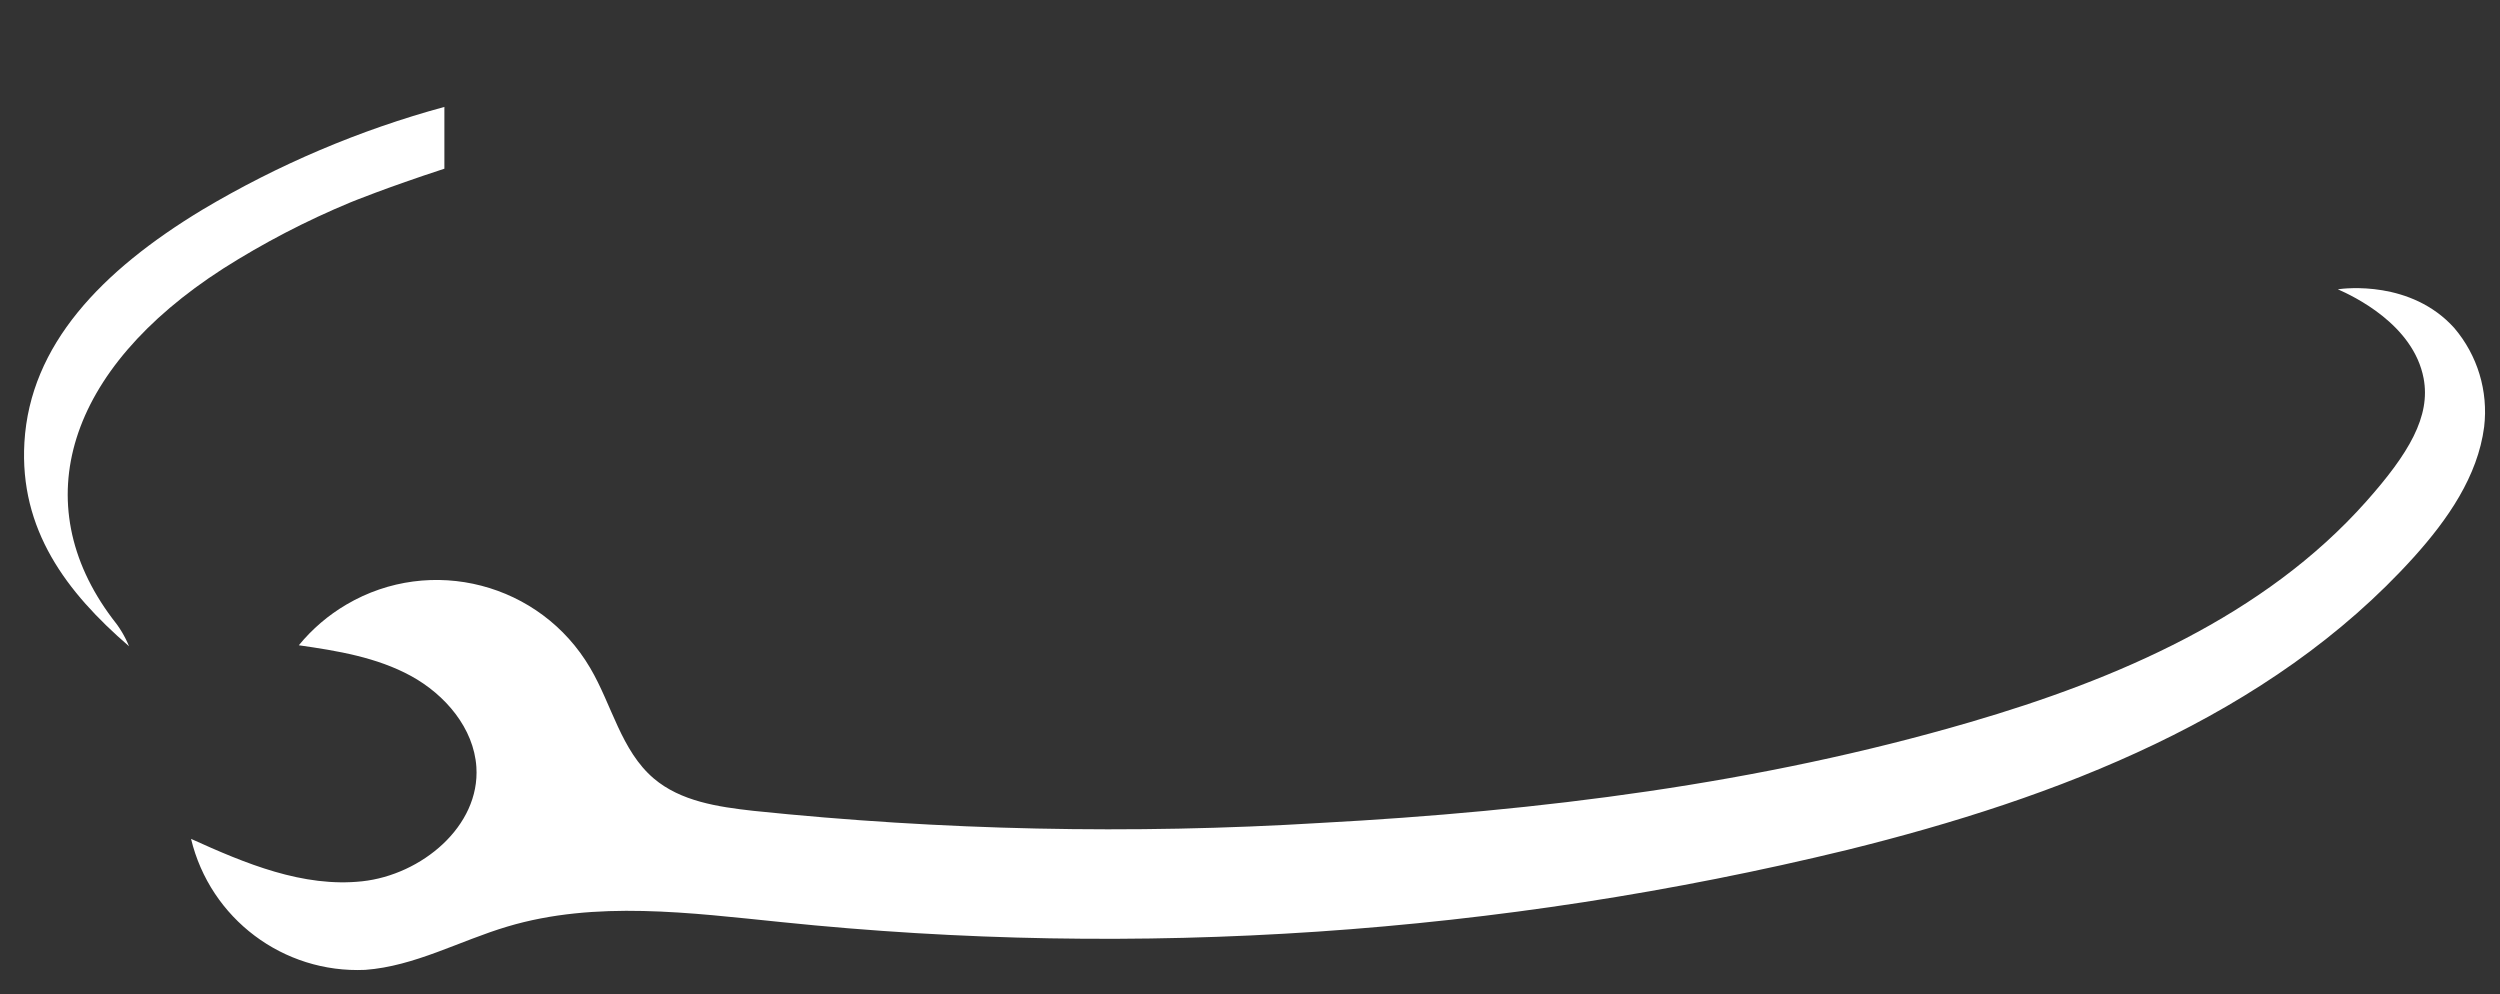 <?xml version="1.0" encoding="UTF-8"?>
<svg id="Layer_2" data-name="Layer 2" xmlns="http://www.w3.org/2000/svg" viewBox="0 0 254 101">
  <rect x="0" y="0" width="254" height="101" fill="#333333" stroke="none"/>
  <g id="Logo">
    <g id="symbol_10_05_0001_01" data-name="symbol 10 05 0001 01">
      <rect id="_사각형_131-2" data-name="사각형 131-2" width="254" height="101" fill="none"/>
      <path id="_패스_787" data-name="패스 787" d="m237.54,29.4c1.5.66,7.66,3.54,8.7,9.04.73,3.87-1.5,7.64-5.84,12.52-10.35,11.64-25.32,18.06-40.27,22.42-21.4,6.26-43.69,9.03-65.96,10.23-19.21,1.17-38.49.76-57.64-1.23-3.58-.4-7.37-.96-10.11-3.29-3.31-2.82-4.25-7.48-6.46-11.23-5.06-8.62-16.15-11.5-24.76-6.44-1.84,1.08-3.48,2.48-4.84,4.14,3.92.56,7.92,1.22,11.4,3.12,3.47,1.9,6.38,5.3,6.64,9.25.39,6.03-5.59,10.96-11.6,11.61s-11.88-1.81-17.39-4.31c1.95,8.1,9.36,13.68,17.69,13.31,5.04-.37,9.61-2.96,14.45-4.4,8.97-2.68,18.57-1.39,27.88-.45,36.24,3.75,72.85,1.27,108.25-7.34,21.29-5.27,42.89-13.47,57.58-29.76,3.4-3.78,6.48-8.18,7.13-13.22.43-3.63-.67-7.27-3.04-10.05-4.38-4.86-11.13-4.03-11.81-3.93Z" fill="#fff"/>
      <path id="_패스_782" data-name="패스 782" d="m45.16,10.86c-8.64,2.35-16.91,5.87-24.6,10.45C10.29,27.52,3.06,35.05,2.48,44.94c-.52,8.88,4.27,15.23,10.63,20.72-.42-1.03-1-1.98-1.71-2.84-8.79-11.73-4.61-25.3,11.24-35.51,4.12-2.62,8.46-4.88,12.97-6.75,0,0,3.6-1.48,9.54-3.42v-6.29Z" fill="#fff"/>
    </g>
  </g>
</svg>
